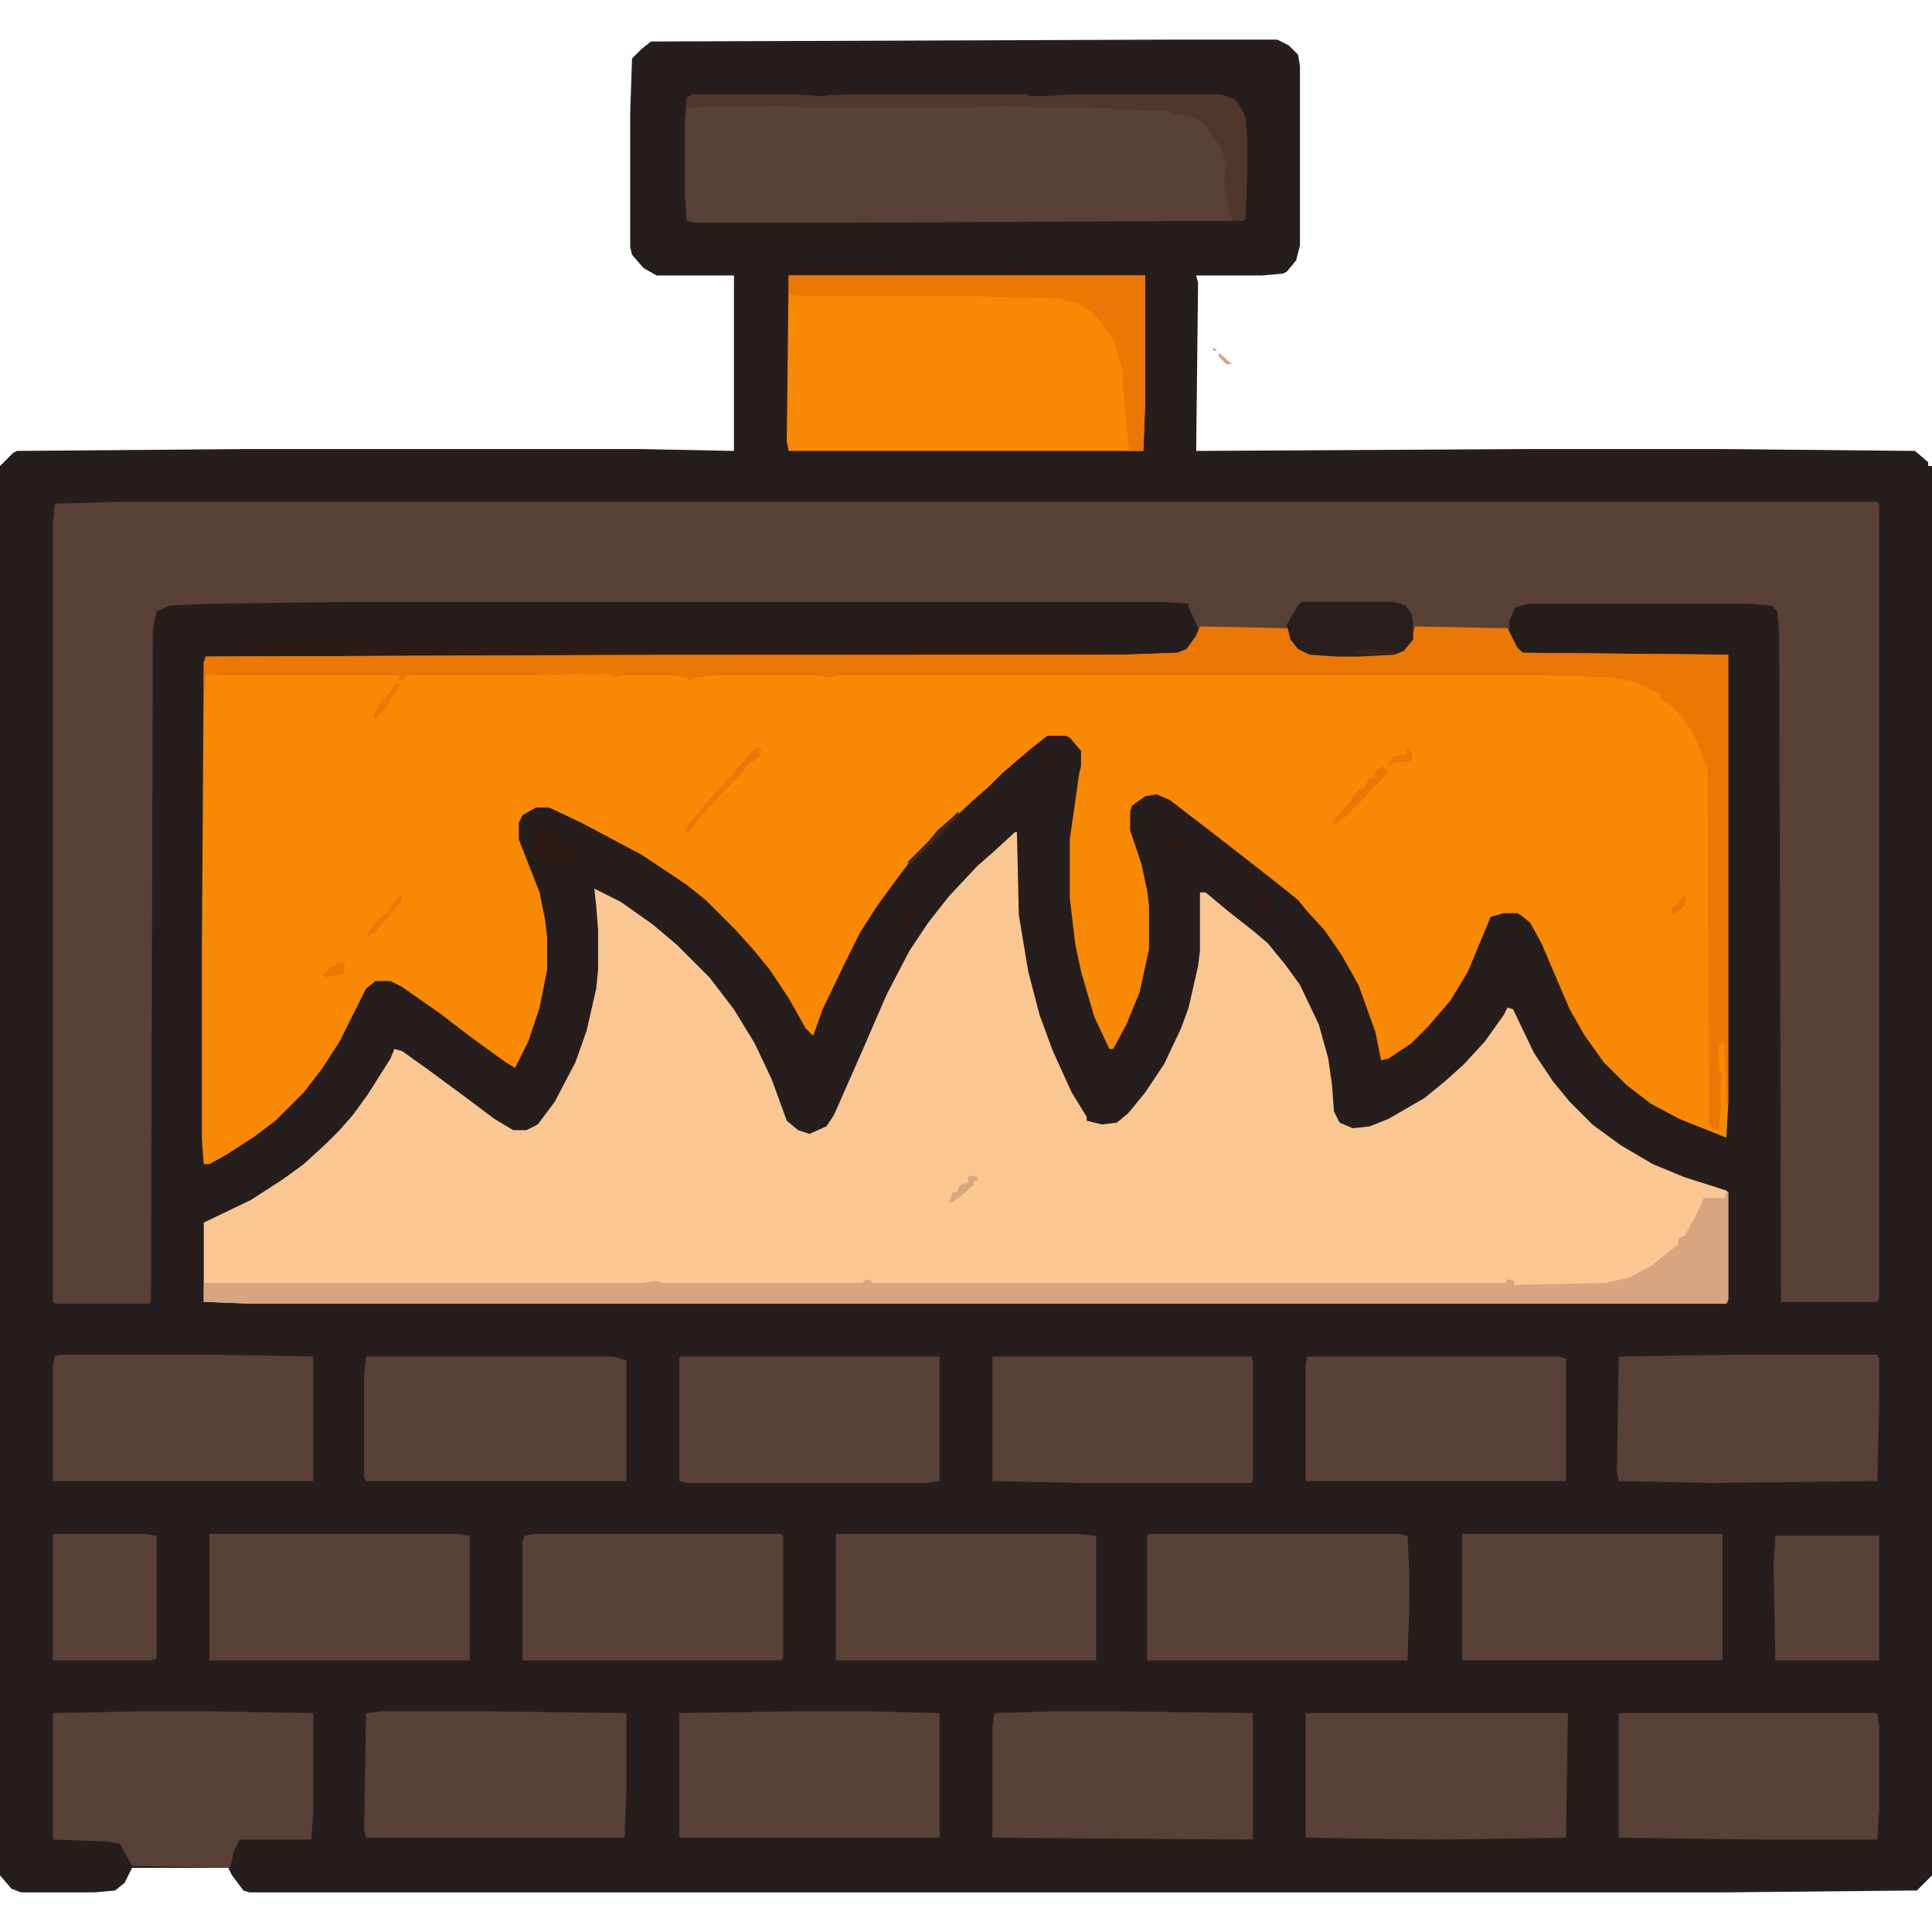<?xml version="1.0" encoding="UTF-8"?>
<svg version="1.1" viewBox="0 0 1024 1024" width="256" height="256" xmlns="http://www.w3.org/2000/svg">
<path transform="translate(621,21)" d="m0 0h56l6 3 5 5 1 6v95l-2 8-5 6-2 1-11 1h-35l1 4-1 89 177-1h101l103 1 7 6v2h2v747l-8 8-102 1h-782l-3-1-6-8-2-4h-51l-4 8-5 4-11 1h-39l-5-2-6-7v-747l7-7 2-1 122-1h208l50 1v-93h-41l-7-4-6-7-1-4v-71l1-29 5-5 5-4z" fill="#261E1D"/>
<path transform="translate(636,332)" d="m0 0 47 1 4 9 4 3 3 1 15 1h11l19-1 6-3 3-4 2-7 49 1 5 10 3 3 109 1v238l-1 18-25-10-15-8-13-10-12-12-10-14-8-14-15-35-6-11-5-4-2-1h-7l-7 2-2 5-10 24-9 15-12 14-9 9-12 8-4 1-3-15-9-25-9-16-9-13-10-11-4-5-10-8-14-11-18-14-26-20-7-3-6 1-7 5-1 3v10l6 18 3 14 1 8v23l-5 23-7 17-7 13h-2l-8-17-7-24-3-14-3-25v-31l5-35 1-4v-8l-6-7-2-1h-10l-10 8-14 12-7 7-8 7-16 15-3 1-1 3-14 14-6 8-11 15-9 14-8 16-12 25-5 14-4-4-9-16-10-15-9-11-9-10-16-16-10-8-24-16-32-17-17-8h-7l-7 4-2 4v9l11 28 3 15 1 9v17l-4 20-6 18-7 14-5-3-18-13-17-13-20-14-6-3h-8l-5 4-14 28-9 14-10 13-15 15-12 9-14 9-9 5h-3l-1-13v-99l1-154 1-3 259-1h227l29-1 5-2 5-7z" fill="#F78904"/>
<path transform="translate(538,441)" d="m0 0h1l1 44 5 30 6 23 7 19 10 22 8 13v2l8 2 8-1 6-5 9-11 10-15 9-19 4-11 5-22 1-8v-31h3l12 10 14 11 7 6 9 11 8 11 10 21 5 18 2 14 1 14 3 6 7 3 9-1 10-4 19-11 11-9 10-9 11-12 10-14 2-4 3 1 11 23 10 15 9 11 12 12 15 11 17 10 17 7 22 7 1 1v57l-1 2h-782l-25-1v-42l25-12 17-11 11-8 12-11 7-7 7-8 8-11 12-19 2-5 4 1 14 10 19 14 16 12 10 6h7l6-3 9-12 11-21 6-17 5-22 1-10v-21l-1-13-1-9 14 7 17 12 13 11 17 17 13 17 11 18 9 19 8 22 6 5 6 2 9-4 4-6 15-34 13-30 12-23 10-15 11-14 15-16 8-7z" fill="#FAC792"/>
<path transform="translate(61,266)" d="m0 0h934l1 2v420l-1 2h-51l-1-354-1-12-3-3-12-1h-117l-7 2-3 7v6l-1-2h-39l-10-1-2 9-6 5-3 1-19 1h-11l-15-1-6-3-4-5-1-6h-48l-2-5-3-6v-2l-14-1h-430l-76 1-20 1-7 3-2 10-1 356-1 1h-50l-1-1v-412l1-11z" fill="#594137"/>
<path transform="translate(367,50)" d="m0 0h54l12 1 17-1h94l1 1h10l14-1h78l8 3 3 5 2 4 1 12v17l-1 25-1 1-212 1h-79l-4-1-1-14v-39l1-12z" fill="#594137"/>
<path transform="translate(418,146)" d="m0 0h189v67l-1 26h-188l-1-5z" fill="#F78904"/>
<path transform="translate(636,332)" d="m0 0 47 1 4 9 4 3 3 1 15 1h11l19-1 6-3 3-4 2-7 49 1 5 10 3 3 109 1v238h-1l-1-33-3 2v13l2 3-1 4v13l-1 12-4-1-1-3-1-187-6-16-6-10-6-7-7-5v-2l-4-2-11-5-12-2-32-1h-377l-5 1-5-1h-55l-10 1-4 2-1-2-6-1h-27l-5 1-4-2-10 1-3-1-24 1h-69l-3 3-2-1 1-2h-99l-4-1v9h-1v-15l1-3 259-1h227l29-1 5-2 5-7z" fill="#EB7705"/>
<path transform="translate(76,907)" d="m0 0h32l58 1v52l-1 15h-38l-3 6-2 9-52-1-6-11-1-1-7-1-28-1v-67z" fill="#594137"/>
<path transform="translate(915,632)" d="m0 0h1v57l-1 2h-782l-25-1v-10h232l8-1 4 1h105l2-2 3 1v1h336l1-2 4 1-1 2 49-1 13-3 11-6 14-11 1-4 3-1 8-15 2-5h11z" fill="#D7A580"/>
<path transform="translate(609,813)" d="m0 0h132l5 1 1 20v16l-1 30h-138v-66z" fill="#594137"/>
<path transform="translate(775,813)" d="m0 0h138v67h-138z" fill="#594137"/>
<path transform="translate(111,813)" d="m0 0h132l6 1v66h-138z" fill="#594137"/>
<path transform="translate(443,813)" d="m0 0h127l11 1v66h-138z" fill="#594137"/>
<path transform="translate(283,813)" d="m0 0h131l1 1v65l-1 1h-137v-63l1-3z" fill="#594137"/>
<path transform="translate(526,719)" d="m0 0h137l1 2v64l-1 1h-90l-47-1z" fill="#594137"/>
<path transform="translate(31,718)" d="m0 0h83l52 1v66h-138v-60l1-6z" fill="#594137"/>
<path transform="translate(361,719)" d="m0 0h137v66l-7 1h-127l-4-1v-65z" fill="#594137"/>
<path transform="translate(194,719)" d="m0 0h131l7 2v64h-138l-1-2v-54z" fill="#594137"/>
<path transform="translate(858,908)" d="m0 0h137l1 7v44l-1 16h-60l-77-1z" fill="#594137"/>
<path transform="translate(203,907)" d="m0 0h52l77 1v42l-1 24h-137l-1-4 1-62z" fill="#594137"/>
<path transform="translate(423,907)" d="m0 0h36l39 1v66h-138v-66z" fill="#594137"/>
<path transform="translate(919,718)" d="m0 0h76l1 2v24l-1 41-87 1-50-1-1-5 1-61z" fill="#594137"/>
<path transform="translate(559,907)" d="m0 0h29l76 1v67l-138-1v-58l1-8z" fill="#594137"/>
<path transform="translate(692,908)" d="m0 0h139l-1 66-69 1-69-1z" fill="#594137"/>
<path transform="translate(693,719)" d="m0 0h133l4 1v65h-138v-62z" fill="#594137"/>
<path transform="translate(28,813)" d="m0 0h49l6 1v65l-3 1h-52z" fill="#594137"/>
<path transform="translate(941,814)" d="m0 0h55v66h-55l-1-50z" fill="#594137"/>
<path transform="translate(418,146)" d="m0 0h189v67l-1 26h-10l3-1-1-3-3-32v-7l-5-16-7-10-5-5-6-4-12-3-44-1h-89l-9-1z" fill="#EB7705"/>
<path transform="translate(367,50)" d="m0 0h54l12 1 17-1h94l1 1h10l14-1h78l8 3 3 5 2 4 1 12v17l-1 25-1 1h-6l-3-13-1-4v-6l1-7-3-9-8-11-4-4-14-3-2-1h-10l-9-1-22-1h-30l-17-1-13 1h-93l-11-1-48 1-2 1v-6z" fill="#51372B"/>
<path transform="translate(164,340)" d="m0 0h26l28 1h177l9-1 19 1h25l69-1h53l20 4v1l-9 1-98 1h-283l-90-1v-1l20-2 11-2z" fill="#2C1B16"/>
<path transform="translate(690,319)" d="m0 0h49l6 2 3 4 1 5v9l-5 6-5 2-19 1h-11l-15-1-6-3-4-5-2-8 6-10z" fill="#271E1D"/>
<path transform="translate(425,142)" d="m0 0h45l14 1h51l5-1 7 1 58 1v1h-187l2-2z" fill="#2D1B16"/>
<path transform="translate(287,441)" d="m0 0 10 2v2l4 2 5 3 2 6-5 1h-12l-7-2-2-3v-8z" fill="#2D1B16"/>
<path transform="translate(733,406)" d="m0 0 1 2 2 1-14 15-9 9-5 4-2-1 5-6 3-3 3-5 4-4h2l3-6h2l1-3z" fill="#EB7706"/>
<path transform="translate(403,396)" d="m0 0 1 2h-2l1 3-6 4-7 8-5 5-14 15-6 8h-2l2-4 9-11 10-11 2-3h2l2-4 7-8 3-3z" fill="#EB7706"/>
<path transform="translate(874,343)" d="m0 0h18l7 1v1l-8 1h-40l3-2z" fill="#2D1B16"/>
<path transform="translate(663,472)" d="m0 0h4v2l4 2v2l3 1v4l3-1 1 5-4-1v-2l-6-1-3-5-2-3z" fill="#2C1B16"/>
<path transform="translate(515,623)" d="m0 0 3 1v2h-2v2l-8 7-5 3 2-6h2l2-4 4-1v-3z" fill="#D7A580"/>
<path transform="translate(508,430)" d="m0 0v3l-25 25-2-1 11-11 5-6 8-7z" fill="#382823"/>
<path transform="translate(482,482)" d="m0 0 3 1-2 8h-2v2l-4 1-1-4z" fill="#2C1B16"/>
<path transform="translate(213,474)" d="m0 0v3l-8 10-7 8-4 2 2-4 4-5 6-5 4-6z" fill="#EB7706"/>
<path transform="translate(178,510)" d="m0 0 5 1-1 5-9 2-2-1 5-5h2z" fill="#EB7706"/>
<path transform="translate(210,362)" d="m0 0 2 1-7 11-6 7-1-2 4-7 5-5z" fill="#EB7706"/>
<path transform="translate(726,344)" d="m0 0 13 1v2h-20v-2z" fill="#39261F"/>
<path transform="translate(622,444)" d="m0 0 9 2v3h-11v-3h2z" fill="#2D1B16"/>
<path transform="translate(746,396)" d="m0 0 3 4-1 3-3 1h-5l-5 2 4-5 6-1z" fill="#EB7706"/>
<path transform="translate(893,474)" d="m0 0 1 4-4 5-4 2v-3z" fill="#EB7706"/>
<path transform="translate(555,401)" d="m0 0h4l2 6-2 1-7-3z" fill="#2D1B16"/>
<path transform="translate(646,187)" d="m0 0 7 6h-3l-4-4z" fill="#D7A580"/>
<path transform="translate(643,184)" d="m0 0 2 2h-2z" fill="#D7A580"/>
<path transform="translate(657,198)" d="m0 0" fill="#D7A580"/>
<path transform="translate(653,194)" d="m0 0" fill="#D7A580"/>
<path transform="translate(645,186)" d="m0 0" fill="#D7A580"/>
<path transform="translate(642,183)" d="m0 0" fill="#D7A580"/>
<path transform="translate(641,182)" d="m0 0" fill="#D7A580"/>
</svg>
